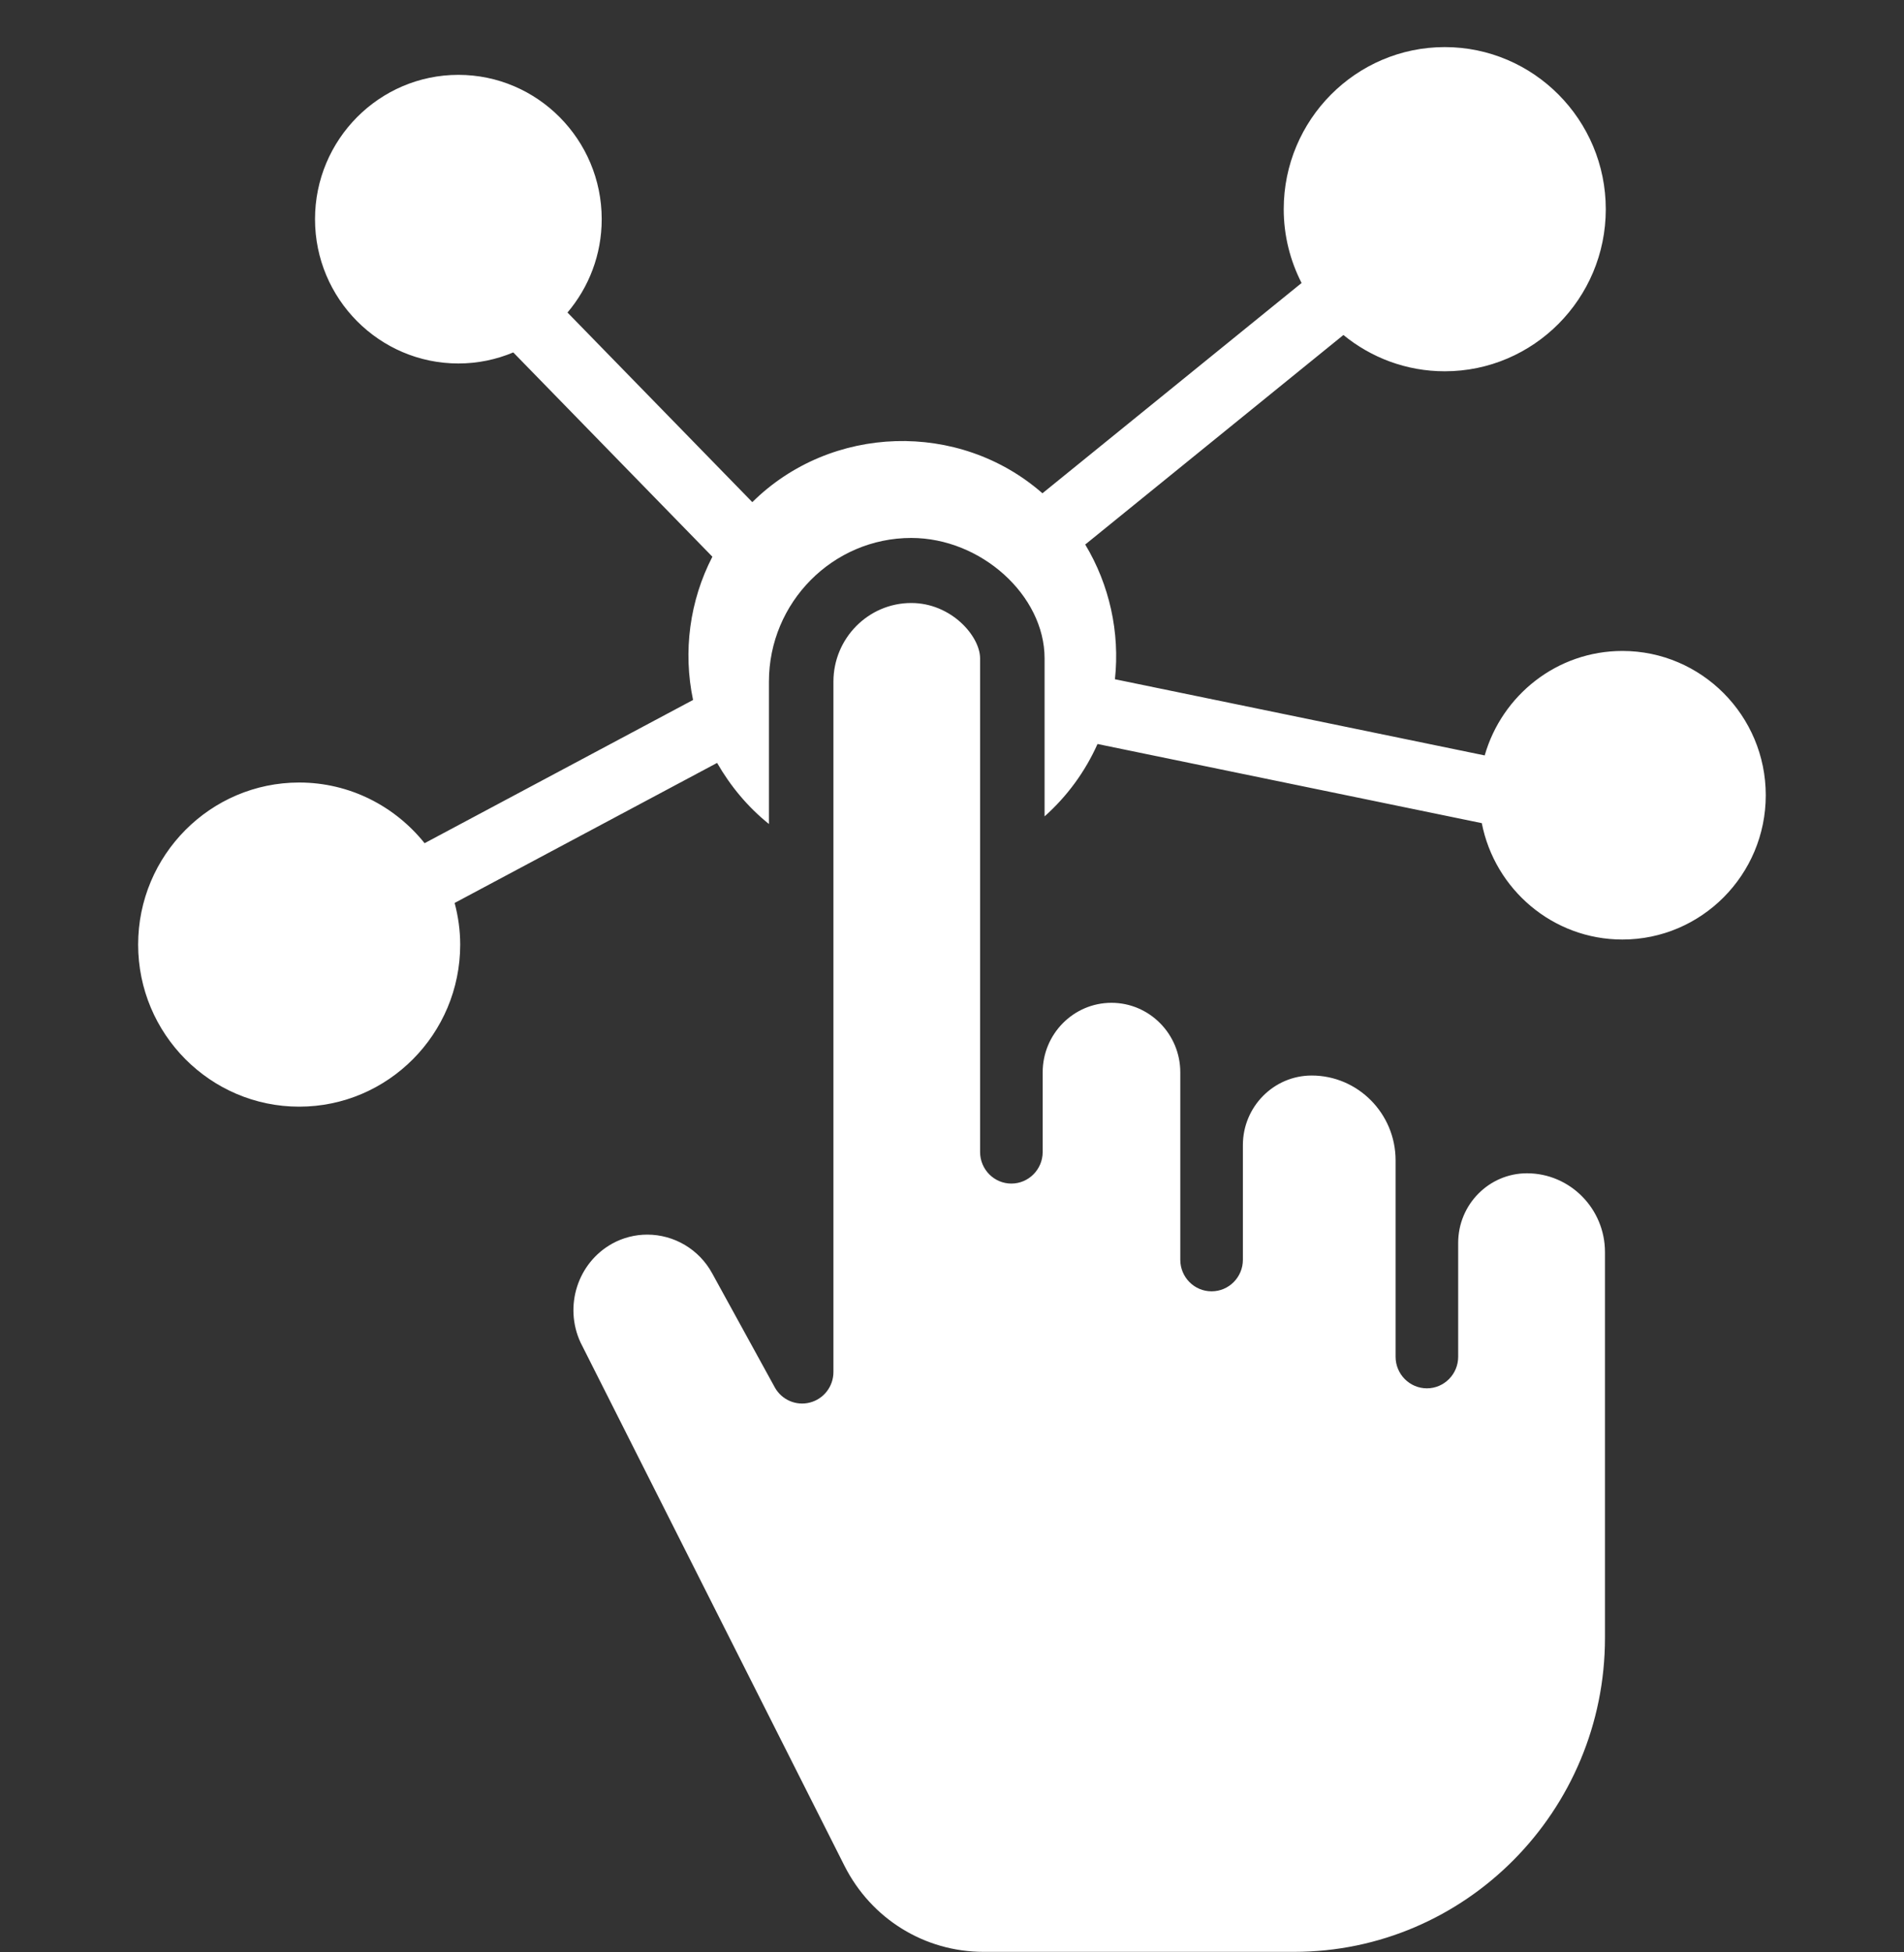 <svg width="40" height="41" viewBox="0 0 40 41" fill="none" xmlns="http://www.w3.org/2000/svg">
    <rect x="0" y="0" width="40" height="41" fill="#333333" stroke="none"/>
    <g clip-path="url(#clip0_1_429)">
        <path d="M34.084 13.67C32.712 13.67 31.554 14.598 31.191 15.864L23.423 14.264C23.529 13.281 23.309 12.283 22.799 11.435L28.223 7.035C28.805 7.511 29.546 7.797 30.352 7.797C32.218 7.797 33.735 6.27 33.735 4.394C33.735 2.516 32.218 0.989 30.352 0.989C28.487 0.989 26.969 2.516 26.969 4.393C26.969 4.951 27.106 5.477 27.344 5.943L21.9 10.359C20.15 8.826 17.458 8.91 15.805 10.545L11.922 6.563C12.37 6.034 12.641 5.35 12.641 4.603C12.641 2.932 11.29 1.572 9.63 1.572C7.969 1.572 6.618 2.931 6.618 4.603C6.618 6.274 7.969 7.633 9.63 7.633C10.038 7.633 10.427 7.55 10.783 7.401L14.966 11.691C14.488 12.616 14.346 13.681 14.56 14.699L8.92 17.707C8.299 16.932 7.35 16.433 6.285 16.433C4.42 16.433 2.902 17.96 2.902 19.837C2.902 21.714 4.42 23.24 6.285 23.24C8.151 23.24 9.668 21.714 9.668 19.837C9.668 19.534 9.625 19.241 9.551 18.962L15.065 16.021C15.346 16.509 15.71 16.948 16.154 17.304V14.315C16.154 12.651 17.496 11.297 19.144 11.297C20.61 11.297 21.945 12.503 21.945 13.826V17.144C22.422 16.719 22.799 16.201 23.057 15.624L31.13 17.286C31.402 18.677 32.623 19.73 34.084 19.73C35.745 19.73 37.096 18.371 37.096 16.7C37.096 15.029 35.745 13.67 34.084 13.67Z" fill="white"/>
        <path d="M32.079 24.639C31.282 24.639 30.634 25.294 30.634 26.1V28.492C30.634 28.857 30.339 29.155 29.977 29.155C29.614 29.155 29.319 28.857 29.319 28.492V24.367C29.319 23.385 28.528 22.586 27.556 22.586C26.759 22.586 26.111 23.242 26.111 24.047V26.455C26.111 26.821 25.816 27.118 25.453 27.118C25.09 27.118 24.796 26.821 24.796 26.455V22.519C24.796 21.714 24.147 21.059 23.35 21.059C22.553 21.059 21.905 21.714 21.905 22.519V24.192C21.905 24.557 21.61 24.855 21.247 24.855C20.885 24.855 20.59 24.558 20.59 24.192V13.826C20.59 13.358 19.983 12.663 19.144 12.663C18.243 12.663 17.509 13.404 17.509 14.315V28.812C17.509 29.114 17.306 29.378 17.016 29.453C16.725 29.529 16.421 29.397 16.276 29.133L14.96 26.737C14.686 26.237 14.164 25.927 13.597 25.927C13.341 25.927 13.086 25.992 12.862 26.116C12.136 26.518 11.843 27.429 12.196 28.192L17.74 39.18C18.303 40.296 19.424 40.989 20.664 40.989H27.186C30.788 40.989 33.718 38.031 33.718 34.394V26.295C33.718 25.382 32.983 24.639 32.079 24.639Z" fill="white"/>
    </g>
    <defs>
        <clipPath id="clip0_1_429">
            <rect width="40" height="40" fill="white" transform="translate(0 0.989)"/>
        </clipPath>
    </defs>
</svg>
